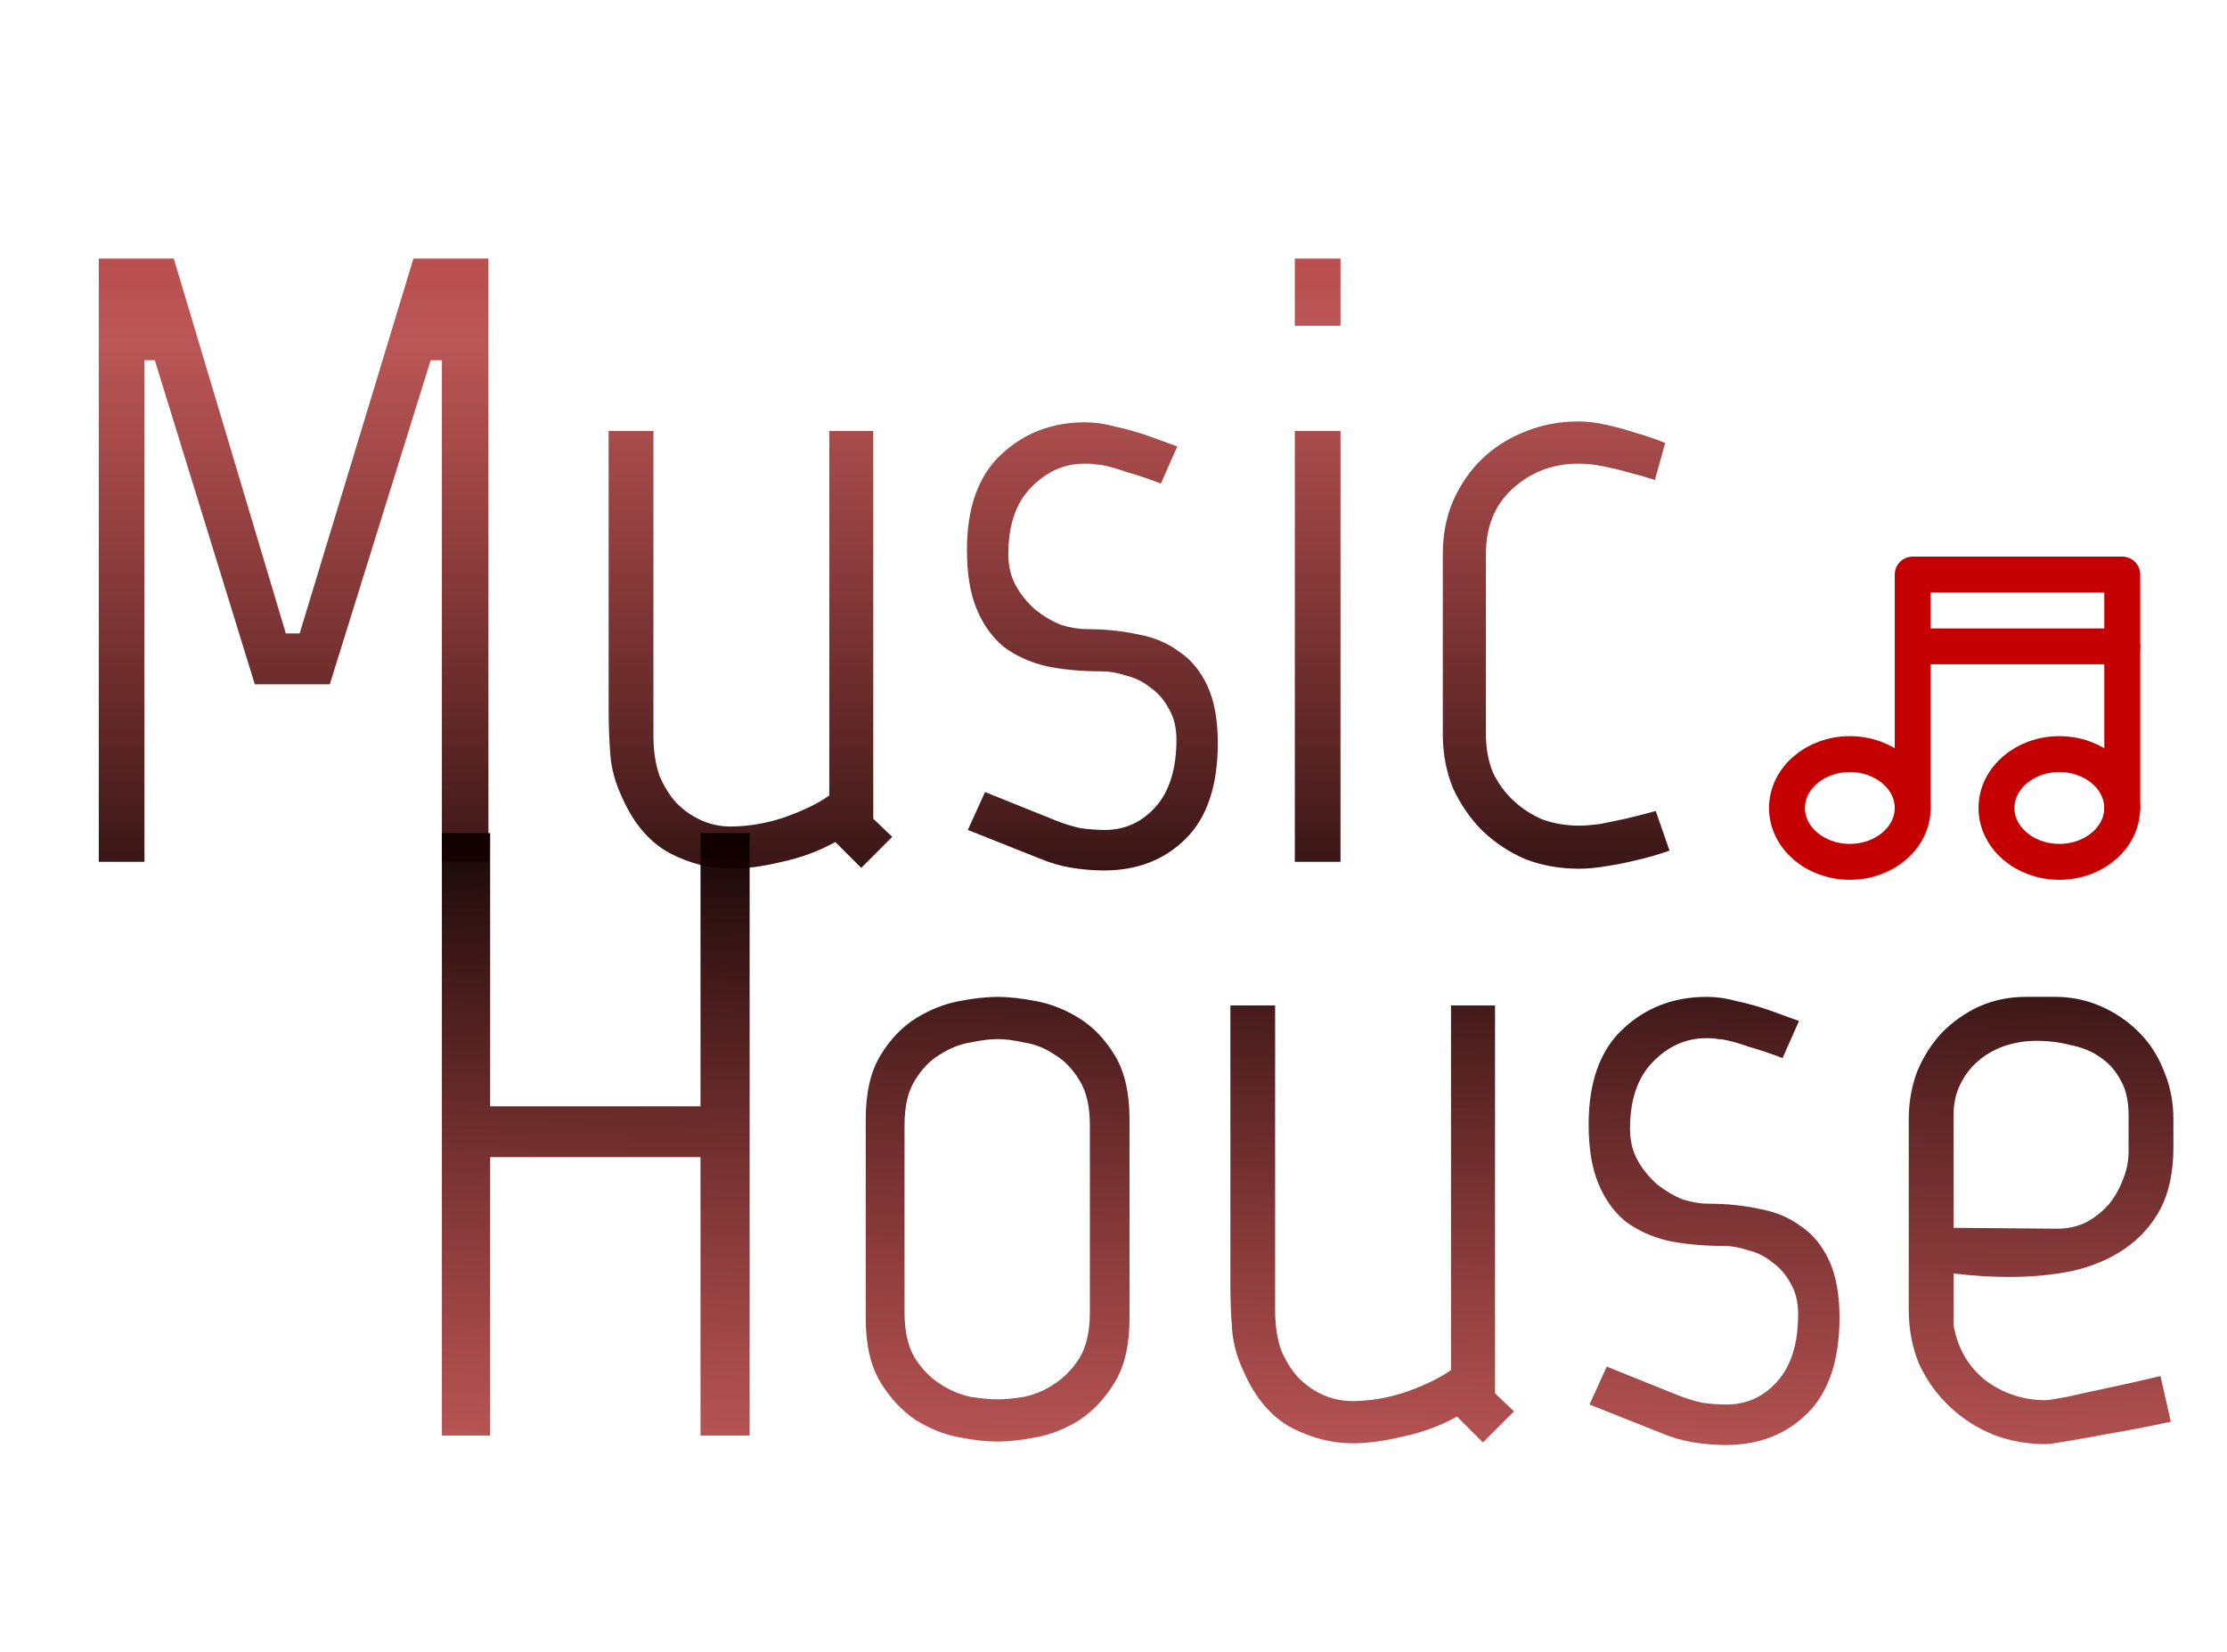 <svg width="31" height="23" viewBox="0 0 31 23" fill="none" xmlns="http://www.w3.org/2000/svg">
<g clip-path="url(#clip0_36_22)">
<path d="M25.75 12C26.233 12 26.625 11.664 26.625 11.25C26.625 10.836 26.233 10.5 25.75 10.5C25.267 10.5 24.875 10.836 24.875 11.25C24.875 11.664 25.267 12 25.75 12Z" stroke="#C50000" stroke-width="0.5" stroke-linecap="round" stroke-linejoin="round"/>
<path d="M28.666 12C29.15 12 29.541 11.664 29.541 11.25C29.541 10.836 29.15 10.5 28.666 10.5C28.183 10.5 27.791 10.836 27.791 11.25C27.791 11.664 28.183 12 28.666 12Z" stroke="#C50000" stroke-width="0.5" stroke-linecap="round" stroke-linejoin="round"/>
<path d="M26.625 11.25V8H29.542V11.25" stroke="#C50000" stroke-width="0.5" stroke-linecap="round" stroke-linejoin="round"/>
<path d="M26.625 9H29.542" stroke="#C50000" stroke-width="0.5" stroke-linecap="round" stroke-linejoin="round"/>
</g>
<path d="M4.171 8.82L5.755 3.6H6.799V12H6.151V5.016H5.995L4.591 9.528H3.547L2.155 5.016H2.011V12H1.375V3.6H2.419L3.979 8.82H4.171ZM8.664 11.112C8.568 10.912 8.512 10.712 8.496 10.512C8.48 10.304 8.472 10.092 8.472 9.876V6H9.096V10.248C9.096 10.456 9.124 10.64 9.18 10.8C9.244 10.952 9.324 11.08 9.42 11.184C9.524 11.288 9.64 11.368 9.768 11.424C9.896 11.48 10.028 11.508 10.164 11.508C10.42 11.508 10.676 11.464 10.932 11.376C11.196 11.28 11.4 11.18 11.544 11.076V6H12.156V11.4L12.42 11.652L11.988 12.084L11.628 11.724C11.396 11.852 11.148 11.944 10.884 12C10.62 12.064 10.384 12.096 10.176 12.096C9.888 12.096 9.604 12.024 9.324 11.88C9.044 11.728 8.824 11.472 8.664 11.112ZM16.952 10.344C16.952 10.936 16.804 11.38 16.508 11.676C16.212 11.972 15.832 12.12 15.368 12.12C15.224 12.12 15.076 12.108 14.924 12.084C14.772 12.06 14.62 12.016 14.468 11.952L13.472 11.556L13.712 11.028L14.696 11.424C14.816 11.472 14.932 11.508 15.044 11.532C15.164 11.548 15.276 11.556 15.38 11.556C15.66 11.556 15.896 11.448 16.088 11.232C16.28 11.016 16.376 10.704 16.376 10.296C16.376 10.128 16.34 9.984 16.268 9.864C16.204 9.744 16.12 9.648 16.016 9.576C15.92 9.496 15.808 9.44 15.68 9.408C15.56 9.368 15.448 9.348 15.344 9.348C15.056 9.348 14.796 9.324 14.564 9.276C14.332 9.22 14.132 9.128 13.964 9C13.804 8.864 13.68 8.688 13.592 8.472C13.504 8.256 13.46 7.984 13.46 7.656C13.46 7.072 13.616 6.632 13.928 6.336C14.248 6.032 14.64 5.88 15.104 5.88C15.24 5.88 15.38 5.9 15.524 5.94C15.676 5.972 15.832 6.016 15.992 6.072L16.388 6.216L16.16 6.732C15.968 6.66 15.812 6.608 15.692 6.576C15.58 6.536 15.488 6.508 15.416 6.492C15.352 6.476 15.3 6.468 15.26 6.468C15.228 6.46 15.192 6.456 15.152 6.456H15.092C14.812 6.456 14.564 6.568 14.348 6.792C14.14 7.008 14.036 7.316 14.036 7.716C14.036 7.884 14.072 8.032 14.144 8.16C14.216 8.288 14.308 8.4 14.42 8.496C14.532 8.584 14.648 8.652 14.768 8.7C14.896 8.74 15.016 8.76 15.128 8.76C15.376 8.76 15.612 8.784 15.836 8.832C16.06 8.872 16.252 8.952 16.412 9.072C16.58 9.184 16.712 9.344 16.808 9.552C16.904 9.76 16.952 10.024 16.952 10.344ZM18.024 3.6H18.66V4.536H18.024V3.6ZM18.024 6H18.66V12H18.024V6ZM20.684 10.224C20.684 10.416 20.716 10.592 20.78 10.752C20.852 10.904 20.948 11.036 21.068 11.148C21.188 11.26 21.324 11.348 21.476 11.412C21.636 11.468 21.804 11.496 21.98 11.496C22.06 11.496 22.16 11.488 22.28 11.472C22.4 11.448 22.516 11.424 22.628 11.4C22.764 11.368 22.904 11.332 23.048 11.292L23.24 11.844C23.08 11.9 22.928 11.944 22.784 11.976C22.656 12.008 22.516 12.036 22.364 12.06C22.22 12.084 22.092 12.096 21.98 12.096C21.716 12.096 21.468 12.052 21.236 11.964C21.012 11.868 20.812 11.736 20.636 11.568C20.468 11.4 20.332 11.204 20.228 10.98C20.132 10.748 20.084 10.496 20.084 10.224V7.716C20.084 7.444 20.132 7.196 20.228 6.972C20.332 6.74 20.468 6.544 20.636 6.384C20.804 6.224 21 6.1 21.224 6.012C21.456 5.916 21.704 5.868 21.968 5.868C22.096 5.868 22.228 5.884 22.364 5.916C22.508 5.948 22.64 5.984 22.76 6.024C22.904 6.064 23.044 6.112 23.18 6.168L23.036 6.684C22.916 6.644 22.792 6.608 22.664 6.576C22.552 6.544 22.436 6.516 22.316 6.492C22.196 6.468 22.08 6.456 21.968 6.456C21.616 6.456 21.312 6.572 21.056 6.804C20.808 7.028 20.684 7.332 20.684 7.716V10.224Z" fill="url(#paint0_linear_36_22)"/>
<path d="M6.151 11.6H6.823V15.404H9.751V11.6H10.435V19.988H9.751V16.112H6.823V19.988H6.151V11.6ZM15.171 18.272V15.668C15.171 15.404 15.123 15.196 15.027 15.044C14.931 14.884 14.815 14.764 14.679 14.684C14.551 14.596 14.411 14.54 14.259 14.516C14.115 14.484 13.991 14.468 13.887 14.468C13.783 14.468 13.655 14.484 13.503 14.516C13.359 14.54 13.219 14.596 13.083 14.684C12.947 14.764 12.831 14.884 12.735 15.044C12.639 15.196 12.591 15.404 12.591 15.668V18.272C12.591 18.536 12.639 18.748 12.735 18.908C12.831 19.06 12.947 19.18 13.083 19.268C13.219 19.356 13.359 19.416 13.503 19.448C13.655 19.472 13.783 19.484 13.887 19.484C13.991 19.484 14.115 19.472 14.259 19.448C14.411 19.416 14.551 19.356 14.679 19.268C14.815 19.18 14.931 19.06 15.027 18.908C15.123 18.748 15.171 18.536 15.171 18.272ZM15.723 18.356C15.723 18.724 15.655 19.02 15.519 19.244C15.383 19.468 15.219 19.644 15.027 19.772C14.835 19.892 14.635 19.972 14.427 20.012C14.219 20.052 14.039 20.072 13.887 20.072C13.735 20.072 13.555 20.052 13.347 20.012C13.139 19.972 12.939 19.892 12.747 19.772C12.555 19.644 12.391 19.468 12.255 19.244C12.119 19.02 12.051 18.724 12.051 18.356V15.584C12.051 15.216 12.119 14.92 12.255 14.696C12.391 14.472 12.555 14.3 12.747 14.18C12.939 14.06 13.139 13.98 13.347 13.94C13.555 13.9 13.735 13.88 13.887 13.88C14.039 13.88 14.219 13.9 14.427 13.94C14.635 13.98 14.835 14.06 15.027 14.18C15.219 14.3 15.383 14.472 15.519 14.696C15.655 14.92 15.723 15.216 15.723 15.584V18.356ZM17.319 19.112C17.223 18.912 17.166 18.712 17.151 18.512C17.134 18.304 17.127 18.092 17.127 17.876V14H17.75V18.248C17.75 18.456 17.779 18.64 17.834 18.8C17.898 18.952 17.979 19.08 18.075 19.184C18.178 19.288 18.294 19.368 18.422 19.424C18.55 19.48 18.683 19.508 18.819 19.508C19.075 19.508 19.331 19.464 19.587 19.376C19.851 19.28 20.055 19.18 20.198 19.076V14H20.811V19.4L21.075 19.652L20.642 20.084L20.282 19.724C20.05 19.852 19.802 19.944 19.538 20C19.274 20.064 19.038 20.096 18.831 20.096C18.543 20.096 18.259 20.024 17.979 19.88C17.698 19.728 17.479 19.472 17.319 19.112ZM25.606 18.344C25.606 18.936 25.458 19.38 25.162 19.676C24.866 19.972 24.486 20.12 24.022 20.12C23.878 20.12 23.73 20.108 23.578 20.084C23.426 20.06 23.274 20.016 23.122 19.952L22.126 19.556L22.366 19.028L23.35 19.424C23.47 19.472 23.586 19.508 23.698 19.532C23.818 19.548 23.93 19.556 24.034 19.556C24.314 19.556 24.55 19.448 24.742 19.232C24.934 19.016 25.03 18.704 25.03 18.296C25.03 18.128 24.994 17.984 24.922 17.864C24.858 17.744 24.774 17.648 24.67 17.576C24.574 17.496 24.462 17.44 24.334 17.408C24.214 17.368 24.102 17.348 23.998 17.348C23.71 17.348 23.45 17.324 23.218 17.276C22.986 17.22 22.786 17.128 22.618 17C22.458 16.864 22.334 16.688 22.246 16.472C22.158 16.256 22.114 15.984 22.114 15.656C22.114 15.072 22.27 14.632 22.582 14.336C22.902 14.032 23.294 13.88 23.758 13.88C23.894 13.88 24.034 13.9 24.178 13.94C24.33 13.972 24.486 14.016 24.646 14.072L25.042 14.216L24.814 14.732C24.622 14.66 24.466 14.608 24.346 14.576C24.234 14.536 24.142 14.508 24.07 14.492C24.006 14.476 23.954 14.468 23.914 14.468C23.882 14.46 23.846 14.456 23.806 14.456H23.746C23.466 14.456 23.218 14.568 23.002 14.792C22.794 15.008 22.69 15.316 22.69 15.716C22.69 15.884 22.726 16.032 22.798 16.16C22.87 16.288 22.962 16.4 23.074 16.496C23.186 16.584 23.302 16.652 23.422 16.7C23.55 16.74 23.67 16.76 23.782 16.76C24.03 16.76 24.266 16.784 24.49 16.832C24.714 16.872 24.906 16.952 25.066 17.072C25.234 17.184 25.366 17.344 25.462 17.552C25.558 17.76 25.606 18.024 25.606 18.344ZM28.61 17.108H28.634C28.778 17.108 28.91 17.08 29.03 17.024C29.15 16.96 29.254 16.88 29.342 16.784C29.43 16.68 29.498 16.564 29.546 16.436C29.602 16.308 29.63 16.172 29.63 16.028V15.524C29.63 15.332 29.594 15.172 29.522 15.044C29.45 14.908 29.354 14.8 29.234 14.72C29.122 14.64 28.986 14.584 28.826 14.552C28.674 14.512 28.514 14.492 28.346 14.492C28.194 14.492 28.046 14.516 27.902 14.564C27.766 14.612 27.646 14.68 27.542 14.768C27.438 14.856 27.354 14.964 27.29 15.092C27.226 15.22 27.194 15.364 27.194 15.524V17.096L28.61 17.108ZM26.57 15.584C26.57 15.344 26.61 15.12 26.69 14.912C26.778 14.704 26.894 14.524 27.038 14.372C27.19 14.22 27.362 14.1 27.554 14.012C27.754 13.924 27.97 13.88 28.202 13.88H28.61C28.834 13.88 29.046 13.924 29.246 14.012C29.446 14.1 29.622 14.22 29.774 14.372C29.926 14.524 30.042 14.704 30.122 14.912C30.21 15.12 30.254 15.344 30.254 15.584V15.98C30.254 16.316 30.194 16.6 30.074 16.832C29.954 17.056 29.79 17.24 29.582 17.384C29.374 17.528 29.13 17.632 28.85 17.696C28.578 17.752 28.286 17.78 27.974 17.78C27.846 17.78 27.718 17.776 27.59 17.768C27.462 17.76 27.33 17.748 27.194 17.732V18.452C27.25 18.772 27.398 19.028 27.638 19.22C27.886 19.404 28.166 19.496 28.478 19.496C28.51 19.496 28.61 19.48 28.778 19.448C28.954 19.408 29.138 19.368 29.33 19.328C29.554 19.28 29.802 19.224 30.074 19.16L30.218 19.796C29.922 19.86 29.654 19.912 29.414 19.952C29.206 19.992 29.006 20.028 28.814 20.06C28.63 20.092 28.518 20.108 28.478 20.108C28.222 20.108 27.978 20.064 27.746 19.976C27.514 19.88 27.31 19.748 27.134 19.58C26.958 19.412 26.818 19.216 26.714 18.992C26.618 18.76 26.57 18.508 26.57 18.236V15.584Z" fill="url(#paint1_linear_36_22)"/>
<defs>
<linearGradient id="paint0_linear_36_22" x1="12" y1="-7.5" x2="12" y2="16" gradientUnits="userSpaceOnUse">
<stop stop-color="#AD0000"/>
<stop offset="0.521" stop-color="#980000" stop-opacity="0.66"/>
<stop offset="0.938"/>
</linearGradient>
<linearGradient id="paint1_linear_36_22" x1="17" y1="11" x2="16.5" y2="30" gradientUnits="userSpaceOnUse">
<stop/>
<stop offset="0.501" stop-color="#980000" stop-opacity="0.66"/>
<stop offset="1" stop-color="#AD0000"/>
</linearGradient>
<clipPath id="clip0_36_22">
<rect x="24" y="7" width="7" height="6" fill="white"/>
</clipPath>
</defs>
</svg>
